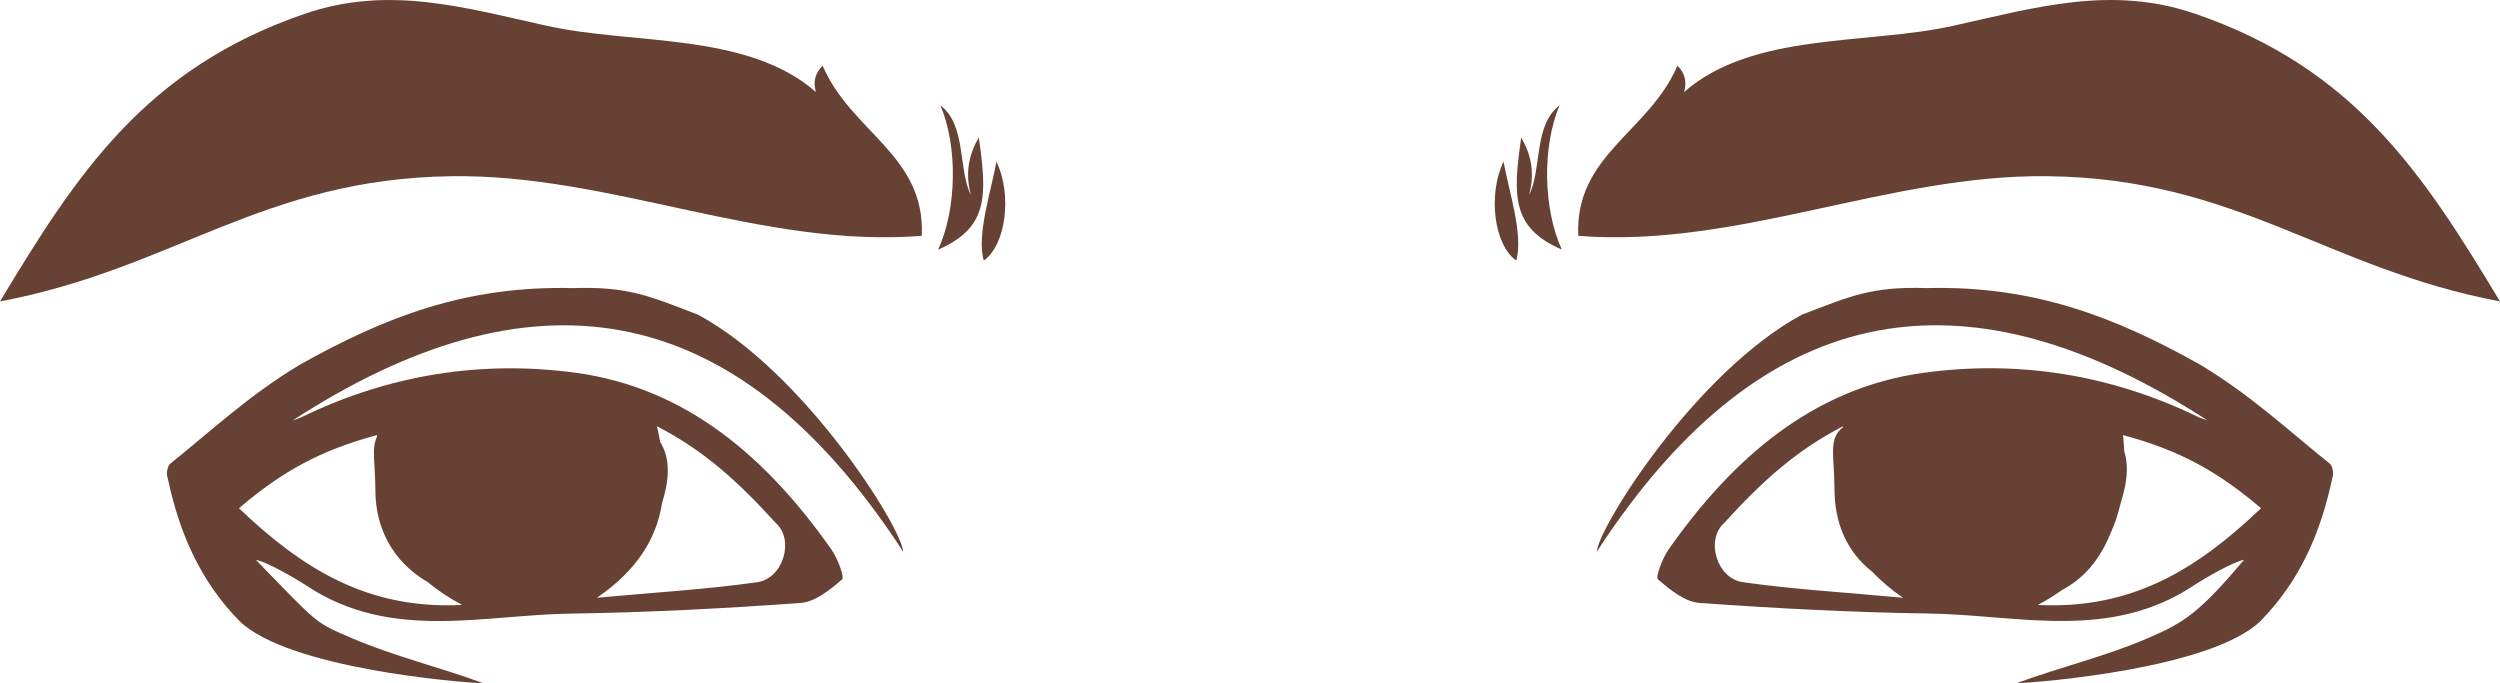 <?xml version="1.0" encoding="utf-8"?>
<!-- Generator: Adobe Illustrator 23.0.6, SVG Export Plug-In . SVG Version: 6.00 Build 0)  -->
<svg version="1.1" id="Capa_1" xmlns="http://www.w3.org/2000/svg" xmlns:xlink="http://www.w3.org/1999/xlink" x="0px" y="0px"
	 viewBox="0 0 693.91 189.64" style="enable-background:new 0 0 693.91 189.64;" xml:space="preserve">
<style type="text/css">
	.st0{fill-rule:evenodd;clip-rule:evenodd;fill:#37333D;}
	.st1{fill:#37333D;}
	.st2{fill-rule:evenodd;clip-rule:evenodd;fill:#2D4B5E;}
	.st3{fill-rule:evenodd;clip-rule:evenodd;fill:#CF8362;}
	.st4{fill-rule:evenodd;clip-rule:evenodd;fill:#325568;}
	.st5{fill:#674234;}
	.st6{fill-rule:evenodd;clip-rule:evenodd;fill:#674234;}
	.st7{fill-rule:evenodd;clip-rule:evenodd;fill:#AC5F4A;}
	.st8{fill:#FC2B0E;}
	.st9{fill:#FF3F20;}
	.st10{fill:#CC1305;}
	.st11{fill:#E02008;}
	.st12{fill:#EC1C24;}
</style>
<g>
	<path class="st5" d="M226.47,25.54c-19.09-16.68-50.61-13.06-74.56-18.35c-23.04-5.09-44-11.36-67.3-3.37
		C40.39,18.97,21.32,48.22,0,83.67c48.48-9.18,72.77-34.07,125.42-34.76c44.24-0.58,86.26,20.06,130.43,16.55
		c1.02-22.42-19.61-28.77-27.52-47.24C226.25,20.3,225.63,22.74,226.47,25.54z"/>
	<path class="st5" d="M271.68,38.21c-3.01,5-3.73,10.3-2.19,15.92c-3.6-7.09-1.21-19.4-8.45-24.86c4.84,11.47,4.54,28.7-0.65,40.02
		C274.36,63.22,274.01,54.39,271.68,38.21z"/>
	<path class="st5" d="M273.05,72.33c6.18-4.32,7.93-18.39,3.52-27.46C275.09,53.13,271.01,65.25,273.05,72.33z"/>
	<path class="st5" d="M568.49,48.91c52.65,0.69,76.94,25.58,125.42,34.76c-21.32-35.45-40.39-64.7-84.61-79.85
		c-23.3-8-44.26-1.73-67.3,3.37c-23.96,5.3-55.47,1.67-74.56,18.35c0.84-2.8,0.23-5.24-1.84-7.32
		c-7.92,18.47-28.54,24.82-27.53,47.24C482.23,68.97,524.25,48.33,568.49,48.91z"/>
	<path class="st5" d="M432.86,29.27c-7.24,5.46-4.85,17.76-8.45,24.86c1.55-5.61,0.82-10.92-2.18-15.92
		c-2.33,16.17-2.68,25.01,11.28,31.08C428.32,57.97,428.03,40.74,432.86,29.27z"/>
	<path class="st5" d="M420.86,72.33c2.04-7.08-2.04-19.2-3.53-27.46C412.93,53.94,414.68,68.01,420.86,72.33z"/>
	<path class="st5" d="M610.73,101.24c-23.51-13.18-46.05-22.03-75.91-21.28c-15.32-0.5-21.23,2.23-34.66,7.38
		c-29.56,15.94-56.59,59.19-56.94,65.78c47.45-72.97,104.54-78.57,169.49-36.43c-0.98-0.37-1.98-0.66-2.92-1.12
		c-24.21-11.69-49.86-15.67-75.9-12.09c-30.56,4.21-52.88,23.56-70.78,49.07c-1.67,2.38-3.65,7.63-2.93,8.25
		c3.36,2.9,7.5,6.27,11.55,6.55c21.17,1.51,42.39,2.64,63.6,2.94c24.7,0.35,50.14,7.75,73.51-7.75c2.7-1.79,11.26-6.79,14.01-7.12
		c-12.22,14.36-16.17,17.2-26.64,21.7c-11.94,5.14-24.3,8.01-36.48,12.51c6.66-0.21,54.11-4.1,67.69-17.25
		c10.92-11.09,16.78-24.57,19.96-39.8c0.47-0.95,0.07-3.26-0.69-3.87C634.85,119.22,624.84,109.75,610.73,101.24z M483.71,161.58
		c-7.19-1.03-10.41-11.77-5.09-16.47c10.15-11.13,19.65-19.97,32.95-26.8c-0.02,0.11-0.04,0.21-0.07,0.32
		c-4.14,3.15-2.32,8.14-2.32,16.94c0,9.38,3.23,17.44,10.54,23.18c2.36,2.49,5.16,4.88,8.47,7.16
		C511.7,164.38,497.63,163.58,483.71,161.58z M565.65,167.91c2.4-1.29,4.61-2.66,6.63-4.1c7.3-3.86,11.25-10,13.81-16.43
		c0.95-2.14,1.7-4.39,2.27-6.74c0.36-1.25,0.69-2.48,1.01-3.68c1.27-4.74,1.23-8.58,0.24-11.71c-0.07-1.46-0.18-2.96-0.34-4.49
		c15.81,4.24,26.46,10.2,38.31,20.31C609.96,157.88,591.82,169.23,565.65,167.91z"/>
	<path class="st5" d="M250.69,153.13c-0.35-6.59-27.38-49.84-56.94-65.78c-13.43-5.15-19.34-7.89-34.66-7.38
		c-29.86-0.75-52.4,8.1-75.91,21.28c-14.12,8.51-24.13,17.98-35.96,27.48c-0.76,0.62-1.16,2.93-0.69,3.87
		c3.19,15.22,9.05,28.7,19.96,39.8c13.58,13.15,61.03,17.04,67.69,17.25c-12.18-4.5-24.54-7.38-36.48-12.51
		c-10.46-4.5-8.94-3.5-26.64-21.7c2.75,0.33,11.31,5.33,14.01,7.12c23.37,15.5,48.81,8.1,73.51,7.75c21.21-0.3,42.43-1.43,63.6-2.94
		c4.05-0.29,8.2-3.65,11.56-6.55c0.71-0.62-1.26-5.87-2.94-8.25c-17.9-25.51-40.22-44.86-70.78-49.07
		c-26.04-3.58-51.69,0.4-75.9,12.09c-0.94,0.46-1.94,0.75-2.91,1.12C146.15,74.56,203.24,80.16,250.69,153.13z M215.29,145.12
		c5.32,4.7,2.11,15.43-5.09,16.47c-13.92,2-27.99,2.8-44.48,4.32c10.93-7.55,16.45-16.19,18.04-26.26c0.21-0.76,0.42-1.53,0.63-2.29
		c1.71-6.38,1.06-11.13-1.14-14.68c-0.26-1.43-0.56-2.89-0.91-4.37C195.64,125.15,205.14,133.99,215.29,145.12z M104.64,120.76
		c-0.02,0.2-0.04,0.39-0.06,0.59c-1.52,3.17-0.39,7.73-0.39,14.63c0,10.5,4.72,19.88,14.56,25.61c2.75,2.29,5.91,4.39,9.51,6.32
		c-26.18,1.32-44.32-10.03-61.93-26.84C78.18,130.96,88.83,125,104.64,120.76z"/>
</g>
</svg>
